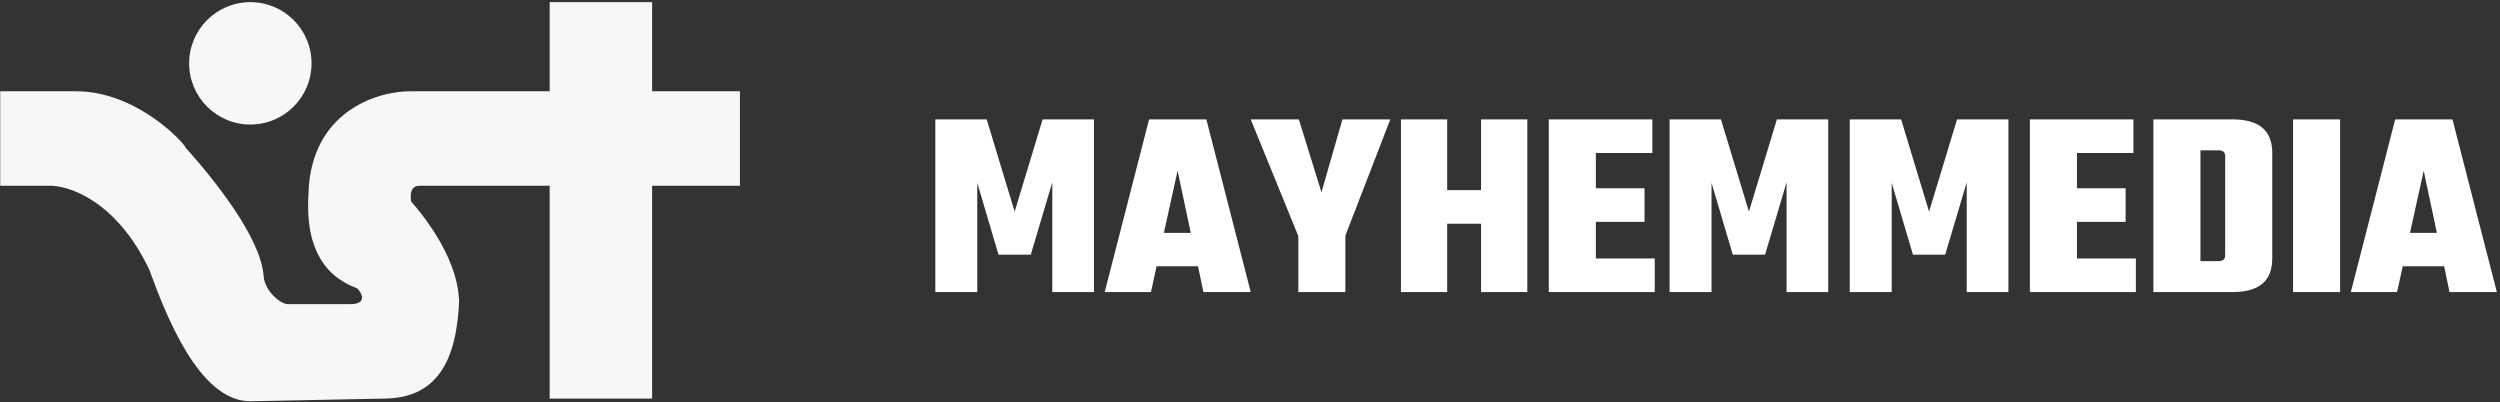 <svg width="1081" height="174" viewBox="0 0 1081 174" fill="none" xmlns="http://www.w3.org/2000/svg">
<rect x="0" y="0" width="1081" height="174" fill="#333333" stroke="none"/>
<circle cx="108.25" cy="27.386" r="26.462" fill="#F7F7F7"/>
<path d="M0.099 80.311V39.466H32.889C59.927 39.466 80.637 63.052 80.061 63.628C92.487 77.434 112.852 102.746 114.002 119.429C114.456 126 121.5 131.509 124.357 131.509H151.395C160.5 131.509 154.846 124.606 154.271 124.606C129.5 115.5 133.37 87.406 133.562 80.311C136.323 47.175 164.243 39.275 177.857 39.466H237.685V0.923H281.981V39.466H319.949V80.311H281.981V172.354H237.685V80.311H181.309C176.131 80.311 177.857 87.789 177.857 87.214C200.293 113.101 197.992 130.359 198.567 129.208C197.647 155.441 189.363 172.354 165.777 172.354L108.25 173.504C85.814 173.504 71.433 135.345 64.529 116.552C50.263 86.638 29.438 79.927 20.809 80.311H0.099Z" fill="#F7F7F7"/>
<path d="M422.57 126.281H404.43V51.63H426.64L438.733 91.514L450.826 51.63H473.036V126.281H455.012V78.839L445.71 110.119H431.756L422.57 79.072V126.281ZM520.353 126.281L518.027 115.119H500.12L497.678 126.281H477.678L496.864 51.63H521.632L540.818 126.281H520.353ZM503.26 100.7H514.888L509.19 73.839L503.26 100.7ZM581.745 126.281H561.396V102.095L540.815 51.63H561.629L571.396 83.141L580.466 51.63H601.164L581.745 101.863V126.281ZM640.415 51.63H660.415V126.281H640.415V96.746H625.764V126.281H605.764V51.63H625.764V82.211H640.415V51.63ZM690.044 111.746H715.51V126.281H669.695V51.63H714.463V66.165H690.044V81.397H711.091V95.932H690.044V111.746ZM740.07 126.281H721.93V51.63H744.14L756.233 91.514L768.326 51.63H790.536V126.281H772.512V78.839L763.21 110.119H749.256L740.07 79.072V126.281ZM817.969 126.281H799.829V51.63H822.039L834.132 91.514L846.225 51.63H868.435V126.281H850.411V78.839L841.109 110.119H827.155L817.969 79.072V126.281ZM898.077 111.746H923.542V126.281H877.728V51.63H922.496V66.165H898.077V81.397H919.124V95.932H898.077V111.746ZM931.126 51.63H965.429C976.824 51.63 982.522 56.436 982.522 66.048V111.863C982.522 121.475 976.824 126.281 965.429 126.281H931.126V51.63ZM962.173 110.351V67.56C962.173 65.855 961.204 65.002 959.266 65.002H951.475V112.909H959.266C961.204 112.909 962.173 112.057 962.173 110.351ZM991.51 51.63H1011.86V126.281H991.51V51.63ZM1059.17 126.281L1056.85 115.119H1038.94L1036.5 126.281H1016.5L1035.68 51.63H1060.45L1079.64 126.281H1059.17ZM1042.08 100.7H1053.71L1048.01 73.839L1042.08 100.7Z" fill="white"/>
</svg>
